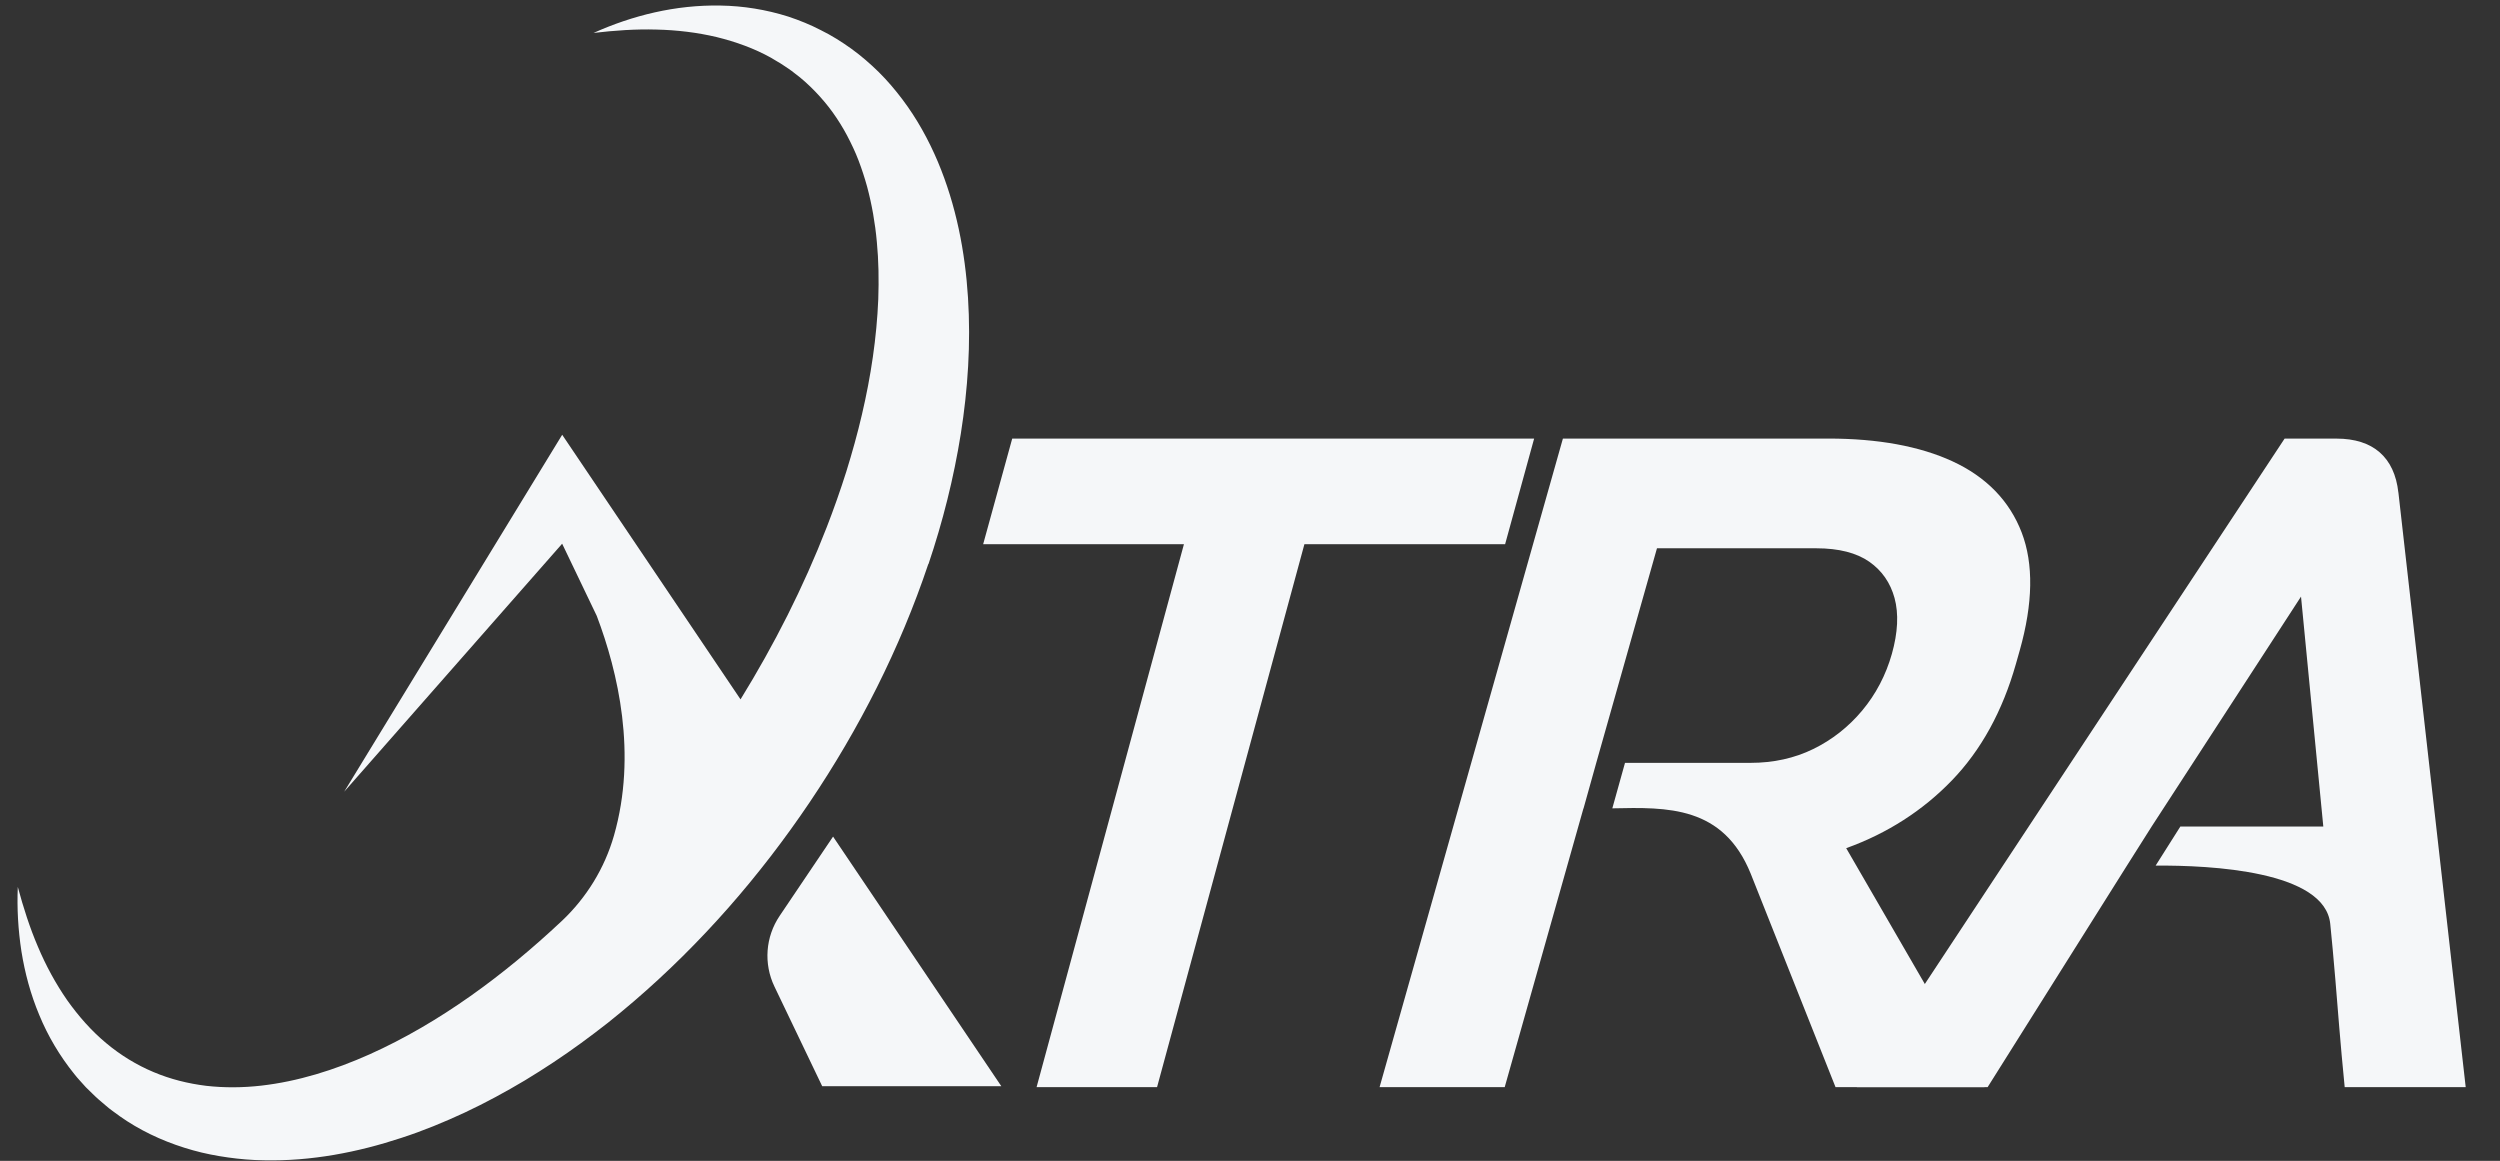 <svg width="547" height="254" viewBox="0 0 547 254" fill="none" xmlns="http://www.w3.org/2000/svg">
<rect x="0" y="0" width="547" height="254" fill="#333333" stroke="none"/>
<g clip-path="url(#clip0_1277_3760)">
<path d="M221.474 95.959L215.115 119.072H259.045L226.805 237.862H253.165L285.404 119.072H329.318L335.669 95.959H221.474Z" fill="#F5F7F9"/>
<path d="M182.273 183.05L170.575 200.409C167.486 204.995 167.055 210.868 169.446 215.854L179.898 237.666H219.092L182.281 183.058L182.273 183.05Z" fill="#F5F7F9"/>
<path d="M203.151 123.424C206.272 114.165 208.679 104.623 210.231 94.877C211.768 85.132 212.434 75.166 211.799 65.123C211.164 55.103 209.227 44.958 205.197 35.377C203.175 30.602 200.634 25.976 197.459 21.766C195.875 19.664 194.166 17.649 192.292 15.791C190.41 13.941 188.411 12.208 186.286 10.671C184.154 9.143 181.943 7.747 179.606 6.602C177.309 5.403 174.902 4.438 172.48 3.631C167.595 2.086 162.585 1.294 157.653 1.216C147.782 1.028 138.358 3.396 129.867 7.206C134.501 6.665 139.095 6.336 143.627 6.469C148.151 6.571 152.596 7.112 156.822 8.116C161.04 9.158 165.062 10.609 168.693 12.632L170.025 13.431C170.472 13.69 170.919 13.941 171.335 14.239C172.182 14.819 173.052 15.352 173.836 16.003C175.475 17.203 176.964 18.582 178.36 20.017C179.748 21.46 181.041 22.981 182.202 24.596C183.362 26.219 184.413 27.905 185.346 29.661C186.271 31.425 187.133 33.228 187.847 35.102C188.56 36.976 189.187 38.897 189.728 40.849C190.771 44.769 191.485 48.815 191.853 52.939C192.253 57.055 192.308 61.25 192.167 65.452C191.822 73.865 190.552 82.341 188.592 90.698C187.619 94.877 186.459 99.033 185.181 103.157C183.879 107.273 182.437 111.366 180.869 115.403C175.804 128.442 169.422 141.034 162.028 153.022L123.007 95.128L75.306 173.226L122.999 118.963L130.573 134.761C135.238 147.071 139.432 165.01 134.336 182.823C132.298 189.942 128.346 196.379 122.967 201.467C122.944 201.483 122.928 201.507 122.905 201.522C116.585 207.465 109.929 213.001 102.912 217.956C95.903 222.903 88.525 227.254 80.849 230.696C73.181 234.123 65.184 236.624 57.132 237.541C53.11 237.996 49.087 238.027 45.128 237.58C41.184 237.094 37.303 236.137 33.611 234.577C29.918 233.025 26.398 230.892 23.222 228.227C20.023 225.569 17.193 222.362 14.676 218.81C12.198 215.235 10.05 211.299 8.294 207.128C6.506 202.965 5.111 198.574 3.896 194.066C3.692 198.731 3.966 203.435 4.687 208.147C5.44 212.852 6.687 217.548 8.592 222.088C10.466 226.643 13.037 231.002 16.244 234.985C16.628 235.502 17.067 235.965 17.491 236.451L18.784 237.886C19.239 238.341 19.702 238.788 20.164 239.234C20.635 239.674 21.082 240.152 21.584 240.567L23.065 241.83L23.81 242.457L24.586 243.045C25.621 243.845 26.703 244.582 27.793 245.303C32.207 248.149 37.123 250.266 42.196 251.677C44.736 252.391 47.316 252.892 49.911 253.253C52.506 253.622 55.117 253.833 57.712 253.872C68.124 254.1 78.277 252.116 87.811 248.972C92.602 247.42 97.22 245.507 101.736 243.406C106.236 241.289 110.595 238.929 114.837 236.396C119.063 233.84 123.171 231.127 127.131 228.234C129.114 226.792 131.067 225.302 132.995 223.797C134.908 222.268 136.798 220.715 138.648 219.124C153.49 206.391 166.34 191.588 177.176 175.508C188.003 159.427 196.894 141.959 203.112 123.416L203.151 123.424Z" fill="#F5F7F9"/>
<path d="M346.472 176.903L349.263 166.907L362.545 119.966H397.427C402.319 119.966 406.224 120.962 409.023 122.922C411.767 124.851 413.617 127.517 414.527 130.849C415.46 134.291 415.256 138.407 413.939 143.08C412.629 147.713 410.442 151.877 407.455 155.46C404.46 159.043 400.853 161.881 396.737 163.888C392.644 165.895 388.026 166.914 383.016 166.914H355.551L352.776 176.864C364.834 176.605 377.034 176.292 383.063 191.18L401.614 237.87H434.214L403.95 185.582C403.95 185.582 404.021 185.559 404.052 185.543C412.966 182.321 420.713 177.35 427.071 170.756C433.453 164.155 438.158 155.585 441.074 145.291L441.921 142.304C444.822 132.04 444.971 123.361 442.344 116.516C439.687 109.586 434.582 104.34 427.189 100.93C420.031 97.629 410.904 95.959 400.069 95.959H341.964L301.853 237.862H329.231L346.449 176.903" fill="#F5F7F9"/>
<path d="M524.764 107.767C523.91 100.045 519.229 95.968 511.24 95.968H499.871L406.265 237.871H434.89L465.256 189.582L470.783 180.84L503.462 130.536L508.339 180.84H477.063L471.653 189.394C483.712 189.307 508.707 190.538 509.86 202.158C510.212 205.686 510.581 209.559 510.989 214.475C511.467 220.206 512.055 228.203 513.019 237.871H539.496L524.772 107.775L524.764 107.767Z" fill="#F5F7F9"/>
</g>
<defs>
<clipPath id="clip0_1277_3760">
<rect width="535.647" height="252.688" fill="white" transform="translate(3.849 1.208)"/>
</clipPath>
</defs>
</svg>
